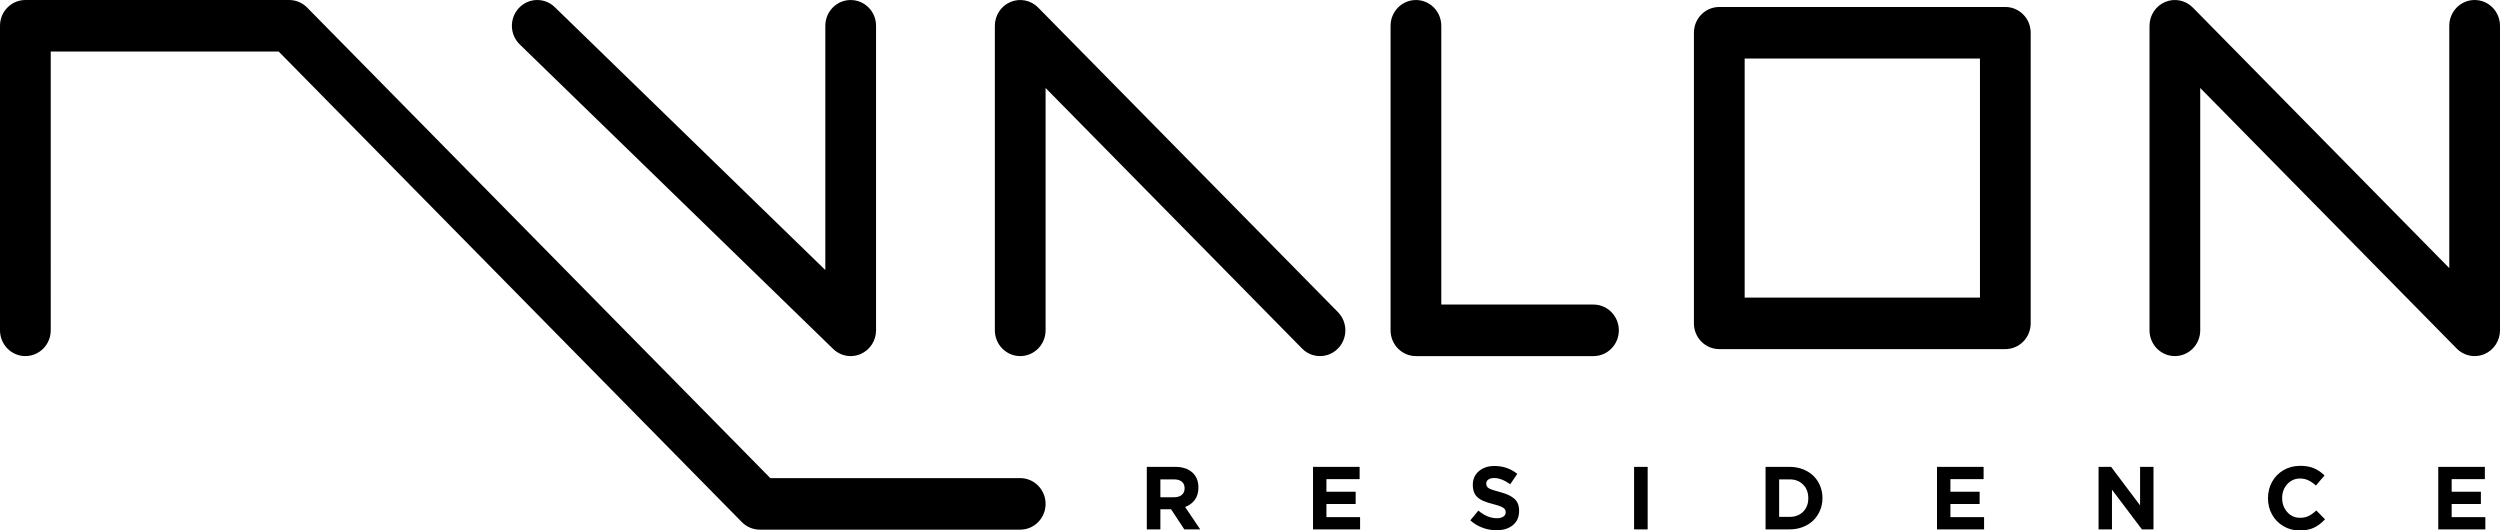 <?xml version="1.0" encoding="utf-8"?>
<!-- Generator: Adobe Illustrator 16.0.0, SVG Export Plug-In . SVG Version: 6.00 Build 0)  -->
<!DOCTYPE svg PUBLIC "-//W3C//DTD SVG 1.1//EN" "http://www.w3.org/Graphics/SVG/1.1/DTD/svg11.dtd">
<svg version="1.1" id="Layer_1" xmlns="http://www.w3.org/2000/svg" xmlns:xlink="http://www.w3.org/1999/xlink" x="0px" y="0px"
     width="311.002px" height="65.991px" viewBox="0 0 311.002 65.991" style="enable-background:new 0 0 311.002 65.991;"
     xml:space="preserve">
		<path class="st0" fill="000000" d="M148.641,62.176c0.294-0.404,0.441-0.908,0.441-1.511v-0.027c0-0.797-0.257-1.424-0.772-1.878
			c-0.516-0.455-1.226-0.683-2.131-0.683h-3.516v7.777h1.689v-2.5h1.33l1.646,2.5h1.979l-1.877-2.785
			C147.943,62.878,148.346,62.581,148.641,62.176z M147.366,60.762c0,0.331-0.114,0.597-0.343,0.796c-0.229,0.2-0.547,0.3-0.955,0.3
			h-1.716v-2.224h1.684c0.418,0,0.745,0.095,0.979,0.283c0.234,0.189,0.352,0.464,0.352,0.823V60.762z M165.008,62.699h3.637v-1.524
			h-3.637v-1.572h4.13v-1.524h-5.798v7.777h5.856v-1.523h-4.188V62.699z M188.345,62.007c-0.217-0.181-0.467-0.333-0.749-0.458
			c-0.283-0.125-0.63-0.242-1.042-0.351c-0.681-0.175-1.129-0.327-1.344-0.458c-0.216-0.131-0.323-0.321-0.323-0.572v-0.021
			c0-0.199,0.088-0.363,0.262-0.49c0.173-0.127,0.418-0.19,0.733-0.19c0.597,0,1.262,0.258,1.994,0.773l0.874-1.29
			c-0.807-0.654-1.755-0.98-2.847-0.98c-0.788,0-1.433,0.215-1.933,0.646c-0.501,0.431-0.751,0.997-0.751,1.699v0.021
			c0,0.217,0.021,0.416,0.062,0.597c0.04,0.181,0.097,0.341,0.168,0.48c0.07,0.14,0.166,0.267,0.285,0.383
			c0.119,0.115,0.243,0.215,0.371,0.298c0.128,0.084,0.287,0.164,0.476,0.242c0.188,0.077,0.371,0.145,0.547,0.2
			c0.177,0.057,0.387,0.115,0.63,0.177c0.43,0.109,0.757,0.214,0.981,0.313c0.224,0.1,0.375,0.201,0.454,0.303
			c0.078,0.102,0.118,0.229,0.118,0.381v0.021c0,0.229-0.099,0.409-0.296,0.54s-0.47,0.196-0.816,0.196
			c-0.771,0-1.536-0.316-2.293-0.948l-0.997,1.212c0.45,0.405,0.958,0.712,1.522,0.921c0.563,0.208,1.143,0.312,1.734,0.312
			c0.846,0,1.525-0.212,2.041-0.637c0.515-0.426,0.772-1.017,0.772-1.772v-0.021c0-0.333-0.052-0.625-0.155-0.877
			C188.722,62.405,188.562,62.189,188.345,62.007z M203.282,65.855h1.689v-7.777h-1.689V65.855z M225.585,59.19
			c-0.354-0.344-0.786-0.615-1.297-0.814c-0.511-0.198-1.062-0.298-1.655-0.298h-2.996v7.777h2.996c0.593,0,1.145-0.1,1.655-0.301
			c0.511-0.2,0.943-0.475,1.297-0.821c0.354-0.348,0.631-0.76,0.831-1.237c0.2-0.477,0.3-0.986,0.3-1.529v-0.021
			c0-0.542-0.1-1.052-0.3-1.526C226.216,59.943,225.939,59.533,225.585,59.19z M224.952,61.988c0,0.688-0.214,1.245-0.641,1.671
			c-0.428,0.427-0.986,0.64-1.676,0.64h-1.309v-4.664h1.309c0.689,0,1.248,0.217,1.676,0.65c0.427,0.434,0.641,0.994,0.641,1.682
			V61.988z M242.632,62.699h3.636v-1.524h-3.636v-1.572h4.13v-1.524h-5.798v7.777h5.856v-1.523h-4.188V62.699z M266.228,62.867
			l-3.604-4.789h-1.561v7.777h1.668v-4.94l3.727,4.94h1.438v-7.777h-1.668V62.867z M287.196,64.19
			c-0.3,0.148-0.654,0.223-1.062,0.223c-0.647,0-1.181-0.237-1.601-0.713c-0.421-0.476-0.631-1.054-0.631-1.733v-0.021
			c0-0.676,0.212-1.248,0.636-1.717c0.424-0.468,0.956-0.702,1.596-0.702c0.368,0,0.71,0.074,1.024,0.223
			c0.314,0.147,0.629,0.365,0.943,0.65l1.073-1.253c-0.39-0.387-0.822-0.684-1.298-0.89s-1.053-0.309-1.732-0.309
			c-0.769,0-1.461,0.181-2.075,0.542c-0.615,0.361-1.091,0.848-1.427,1.459s-0.504,1.284-0.504,2.018v0.021
			c0,0.738,0.169,1.412,0.509,2.023s0.812,1.094,1.416,1.448s1.276,0.531,2.017,0.531c0.701,0,1.295-0.115,1.783-0.347
			s0.945-0.579,1.37-1.042l-1.078-1.101C287.817,63.813,287.497,64.042,287.196,64.19z M304.989,62.699h3.636v-1.524h-3.636v-1.572
			h4.13v-1.524h-5.798v7.777h5.857v-1.523h-4.189V62.699z M126.917,59.478H95.829L38.207,0.939
			c-0.591-0.601-1.393-0.938-2.231-0.938H3.155C1.414,0.001,0,1.436,0,3.206v37.885c0,1.771,1.414,3.207,3.155,3.207
			c1.743,0,3.156-1.436,3.156-3.207V6.412h28.358l57.622,58.539c0.591,0.601,1.394,0.938,2.231,0.938h32.395
			c1.742,0,3.155-1.435,3.155-3.205S128.659,59.478,126.917,59.478z M307.848,0.001c-1.743,0-3.155,1.435-3.155,3.205v30.146
			L272.786,0.94c-0.903-0.918-2.26-1.192-3.438-0.695c-1.179,0.496-1.947,1.664-1.947,2.961v37.886c0,1.771,1.411,3.206,3.155,3.206
			s3.154-1.436,3.154-3.206V10.945l31.906,32.414c0.604,0.614,1.412,0.939,2.232,0.939c0.406,0,0.816-0.08,1.209-0.245
			c1.176-0.496,1.945-1.664,1.945-2.961V3.207C311.002,1.437,309.59,0.001,307.848,0.001z M166.439,43.359
			c1.233-1.251,1.233-3.282,0-4.533L129.147,0.94c-0.902-0.916-2.256-1.191-3.438-0.695c-1.18,0.496-1.948,1.664-1.948,2.961v37.886
			c0,1.771,1.413,3.206,3.156,3.206c1.742,0,3.155-1.436,3.155-3.206V10.945l31.908,32.414
			C163.21,44.611,165.208,44.611,166.439,43.359z M103.646,43.409c0.598,0.583,1.384,0.89,2.181,0.89
			c0.418,0,0.839-0.085,1.238-0.257c1.163-0.506,1.917-1.666,1.917-2.949V3.207c0-1.77-1.414-3.205-3.156-3.205
			s-3.155,1.435-3.155,3.205v30.385L69.016,0.89c-1.257-1.222-3.255-1.179-4.46,0.101c-1.205,1.279-1.161,3.309,0.098,4.533
			L103.646,43.409z M198.229,37.887h-18.932V3.207c0-1.77-1.411-3.205-3.153-3.205c-1.745,0-3.156,1.435-3.156,3.205v37.886
			c0,1.771,1.411,3.206,3.156,3.206h22.085c1.744,0,3.156-1.436,3.156-3.206C201.385,39.323,199.973,37.887,198.229,37.887z
			 M249.466,0.869h-35.587c-1.742,0-3.155,1.435-3.155,3.205v36.151c0,1.771,1.413,3.205,3.155,3.205h35.587
			c1.742,0,3.153-1.435,3.153-3.205V4.074C252.62,2.304,251.208,0.869,249.466,0.869z M246.309,37.019h-29.272V7.279h29.272V37.019z
			"/>
</svg>
